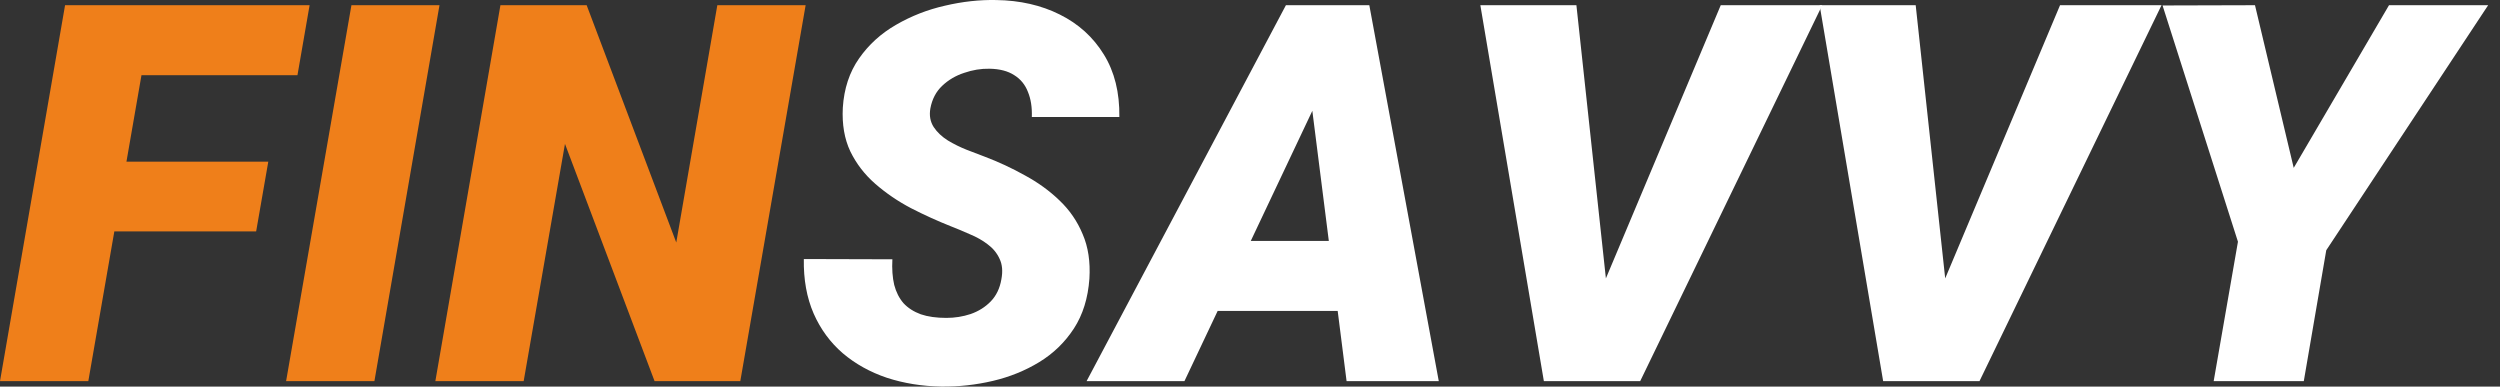 <svg width="194" height="30" viewBox="0 0 194 30" fill="none" xmlns="http://www.w3.org/2000/svg">
<rect x="0" y="0" width="194" height="30" fill="#333333" stroke="none"/>
<path d="M11.922 0.404L6.853 29.578H0L5.049 0.404H11.922ZM20.819 12.546L19.877 17.957H6.893L7.835 12.546H20.819ZM24.025 0.404L23.083 5.834H8.977L9.939 0.404H24.025Z" fill="#EF7F1A"/>
<path d="M34.104 0.404L29.054 29.578H22.201L27.271 0.404H34.104Z" fill="#EF7F1A"/>
<path d="M62.517 0.404L57.447 29.578H50.795L43.842 11.164L40.636 29.578H33.783L38.833 0.404H45.525L52.478 18.818L55.664 0.404H62.517Z" fill="#EF7F1A"/>
<path d="M77.705 21.684C77.826 21.056 77.779 20.521 77.565 20.081C77.365 19.64 77.057 19.266 76.643 18.959C76.243 18.651 75.782 18.391 75.261 18.177C74.753 17.95 74.259 17.743 73.778 17.556C72.736 17.142 71.707 16.674 70.692 16.153C69.677 15.619 68.755 14.991 67.927 14.27C67.099 13.548 66.451 12.707 65.983 11.745C65.529 10.783 65.335 9.654 65.402 8.359C65.496 6.876 65.917 5.6 66.665 4.532C67.413 3.463 68.368 2.595 69.53 1.927C70.706 1.245 71.968 0.751 73.317 0.444C74.68 0.123 76.009 -0.024 77.305 0.003C79.148 0.03 80.791 0.404 82.234 1.125C83.69 1.847 84.832 2.882 85.66 4.231C86.488 5.567 86.889 7.183 86.862 9.08H80.07C80.096 8.332 79.996 7.684 79.769 7.136C79.555 6.575 79.201 6.141 78.707 5.834C78.213 5.513 77.572 5.346 76.784 5.333C76.129 5.32 75.474 5.427 74.82 5.654C74.165 5.867 73.598 6.201 73.117 6.656C72.636 7.11 72.329 7.697 72.195 8.419C72.102 8.967 72.188 9.447 72.456 9.862C72.723 10.262 73.09 10.61 73.558 10.903C74.025 11.184 74.513 11.424 75.02 11.625C75.541 11.825 75.995 11.999 76.383 12.146C77.478 12.56 78.527 13.047 79.529 13.608C80.544 14.156 81.439 14.804 82.214 15.552C83.002 16.3 83.603 17.175 84.017 18.177C84.445 19.166 84.618 20.314 84.538 21.623C84.431 23.133 84.03 24.422 83.336 25.491C82.641 26.559 81.746 27.428 80.651 28.096C79.555 28.764 78.353 29.251 77.044 29.558C75.735 29.866 74.406 30.012 73.057 29.999C71.547 29.972 70.138 29.745 68.829 29.318C67.52 28.877 66.377 28.242 65.402 27.414C64.427 26.573 63.672 25.544 63.138 24.329C62.604 23.1 62.35 21.69 62.377 20.101L69.249 20.121C69.209 20.869 69.256 21.53 69.39 22.104C69.537 22.666 69.777 23.14 70.111 23.527C70.458 23.901 70.906 24.188 71.454 24.389C72.001 24.576 72.662 24.669 73.437 24.669C74.092 24.669 74.72 24.569 75.321 24.369C75.935 24.155 76.456 23.828 76.884 23.387C77.311 22.946 77.585 22.378 77.705 21.684Z" fill="white"/>
<path d="M102.652 6.876L91.912 29.578H84.318L99.787 0.404H104.636L102.652 6.876ZM104.495 29.578L101.53 6.175L101.69 0.404H106.259L111.649 29.578H104.495ZM106.058 18.698L105.096 24.128H90.529L91.491 18.698H106.058Z" fill="white"/>
<path d="M124.272 22.425L133.53 0.404H141.404L127.278 29.578H122.168L124.272 22.425ZM122.329 0.404L124.773 23.046L124.693 29.578H119.804L114.875 0.404H122.329Z" fill="white"/>
<path d="M150.602 22.425L159.859 0.404H167.734L153.607 29.578H148.498L150.602 22.425ZM148.658 0.404L151.103 23.046L151.022 29.578H146.133L141.204 0.404H148.658Z" fill="white"/>
<path d="M174.987 0.404L177.993 13.027L185.387 0.404H193.081L180.518 19.419L178.774 29.578H171.781L173.665 18.758L167.814 0.424L174.987 0.404Z" fill="white"/>
</svg>

